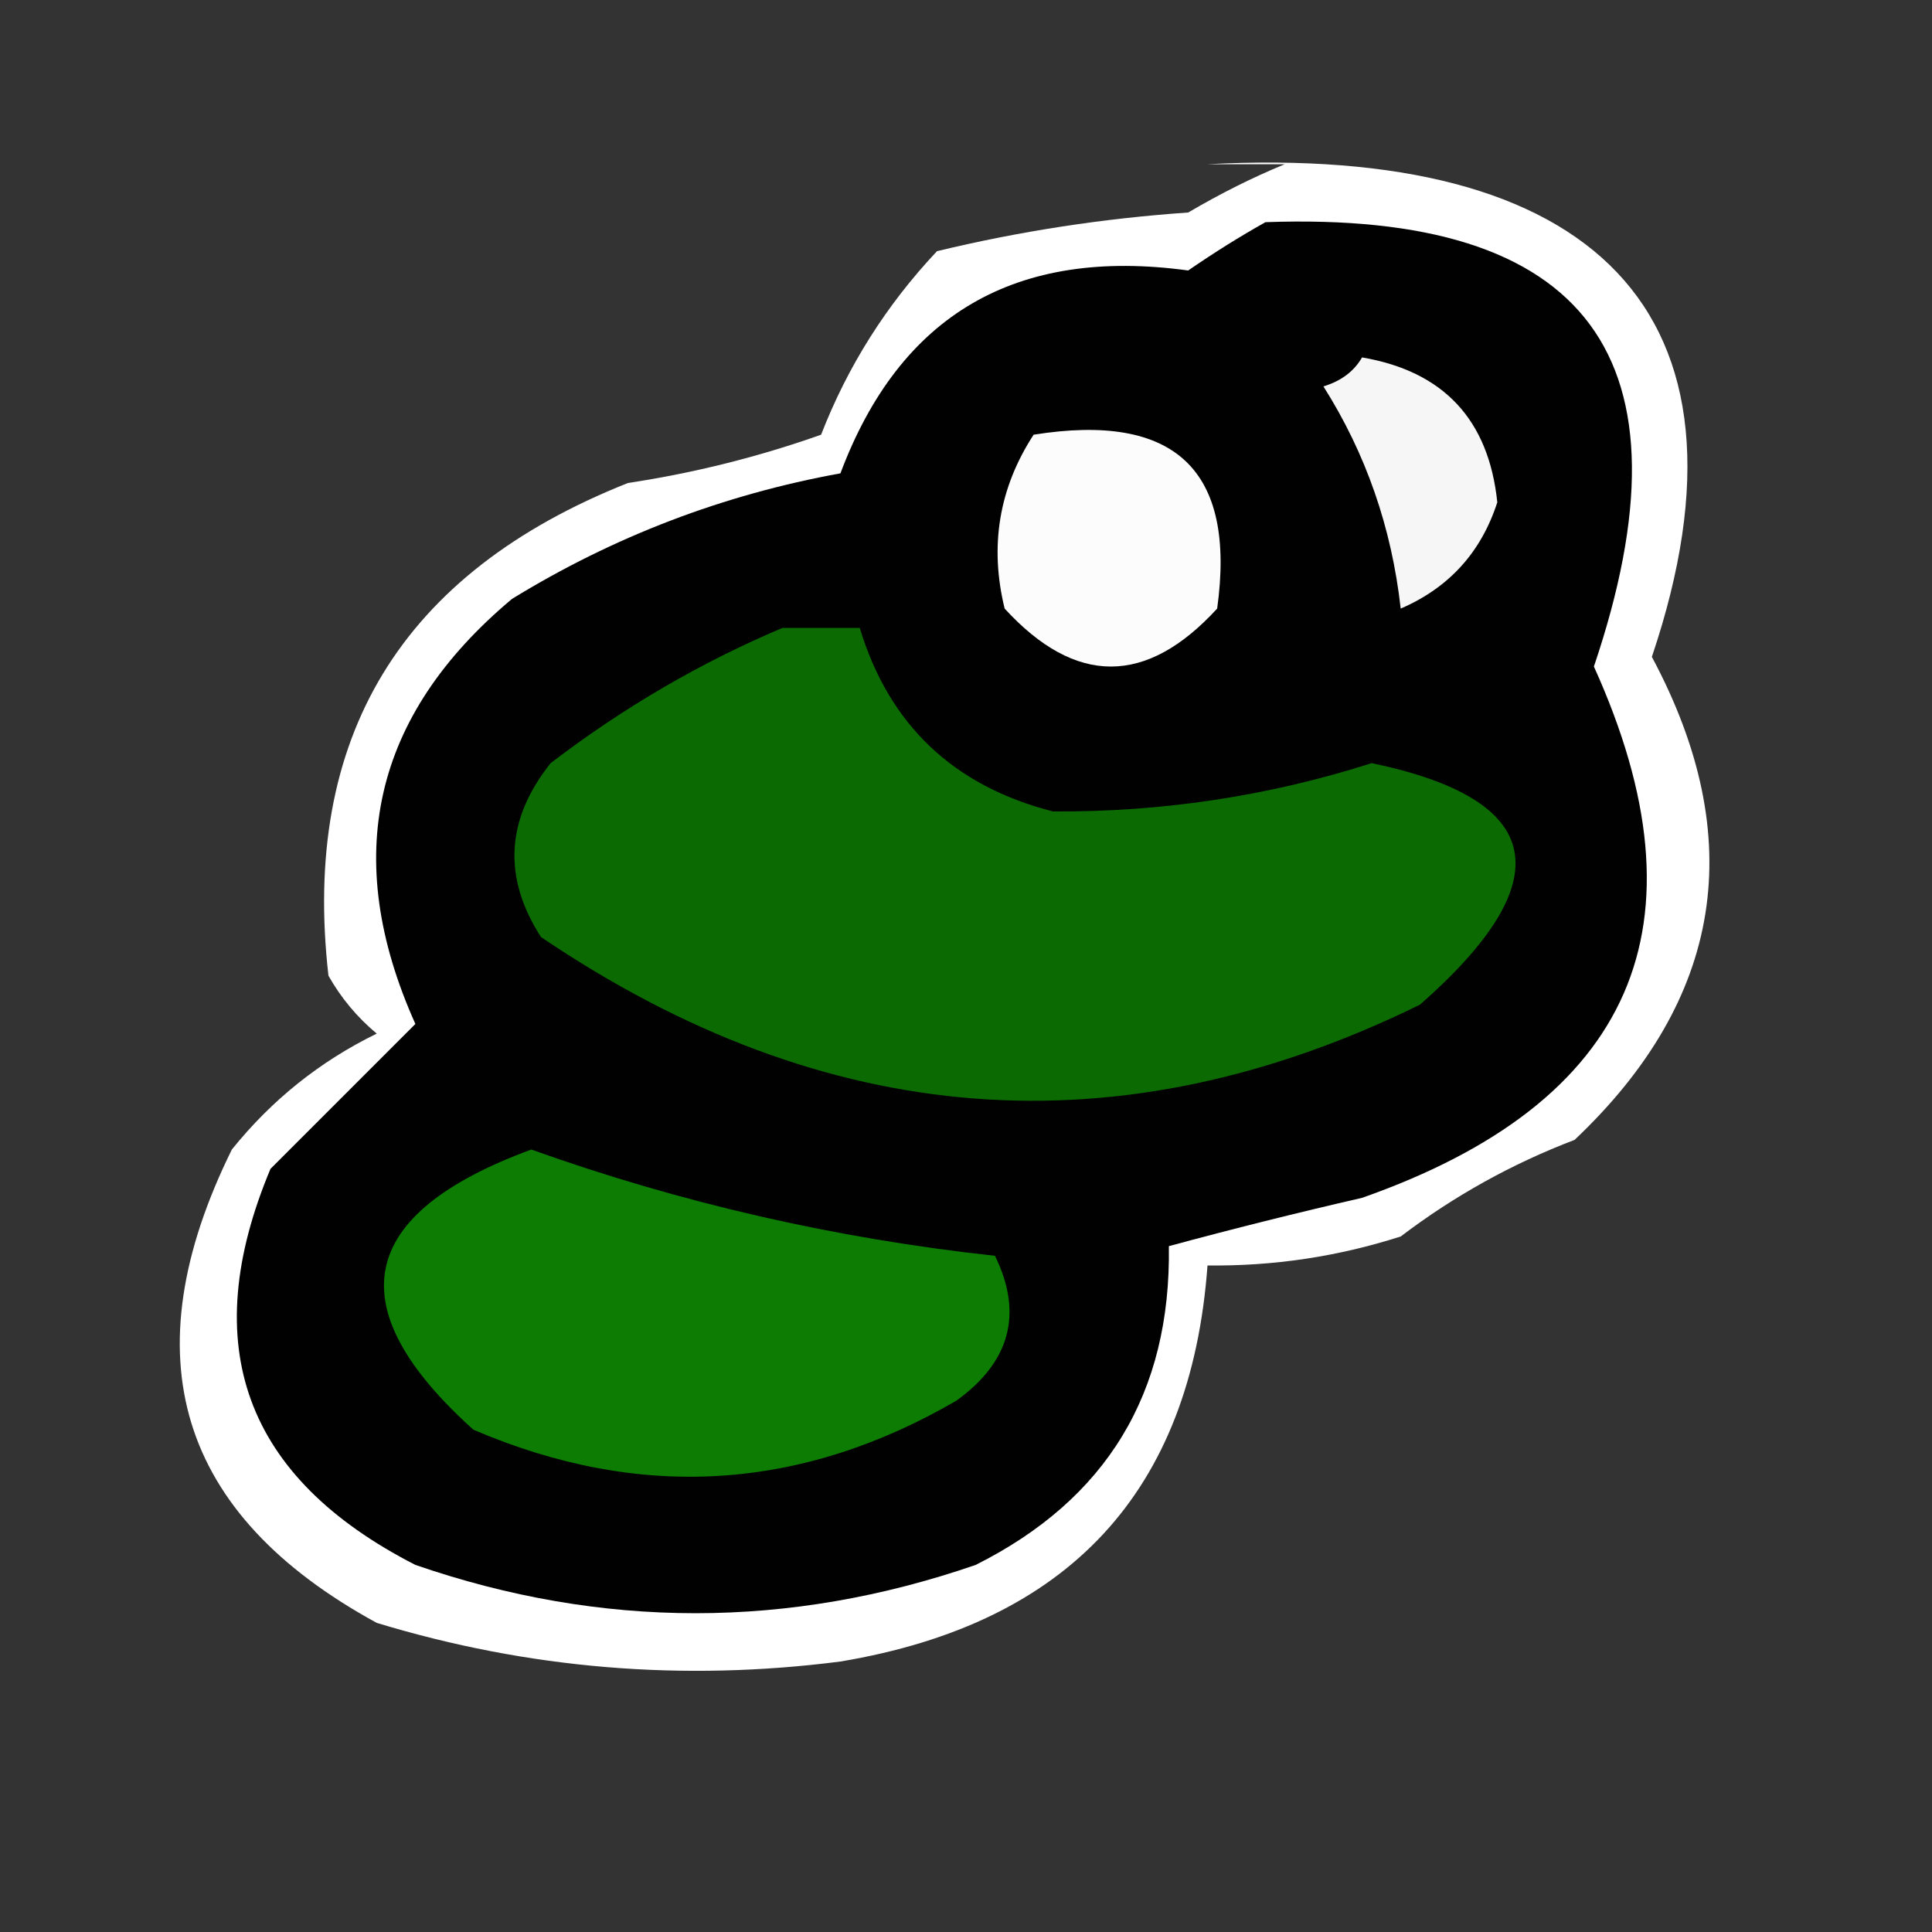 <?xml version="1.0" encoding="UTF-8"?>
<!DOCTYPE svg PUBLIC "-//W3C//DTD SVG 1.1//EN" "http://www.w3.org/Graphics/SVG/1.1/DTD/svg11.dtd">
<svg xmlns="http://www.w3.org/2000/svg" version="1.1" width="100px" height="100px" style="shape-rendering:geometricPrecision; text-rendering:geometricPrecision; image-rendering:optimizeQuality; fill-rule:evenodd; clip-rule:evenodd" xmlns:xlink="http://www.w3.org/1999/xlink">
<rect width="100%" height="100%" fill="#333333" stroke="none"/>
<g><path style="opacity:1" fill="#ffffff" d="M 62.5,8.5 C 82.251,7.458 91.585,15.958 85.5,34C 90.525,43.393 89.192,51.726 81.5,59C 78.265,60.233 75.265,61.899 72.5,64C 69.243,65.043 65.91,65.543 62.5,65.5C 61.648,77.192 55.315,84.026 43.5,86C 35.337,87.05 27.337,86.383 19.5,84C 9.209,78.386 6.709,70.22 12,59.5C 14.067,56.93 16.567,54.93 19.5,53.5C 18.478,52.646 17.645,51.646 17,50.5C 15.595,38.161 20.762,29.661 32.5,25C 35.92,24.483 39.253,23.65 42.5,22.5C 43.876,18.954 45.876,15.787 48.5,13C 52.773,11.97 57.106,11.303 61.5,11C 63.175,10.015 64.841,9.181 66.5,8.5 Z"/></g>
<g><path style="opacity:1" fill="#000100" d="M 65.5,11.5 C 82.22,10.895 87.887,18.562 82.5,34.5C 88.561,47.89 84.561,57.057 70.5,62C 67.141,62.771 63.807,63.605 60.5,64.5C 60.616,72.102 57.283,77.602 50.5,81C 40.833,84.333 31.167,84.333 21.5,81C 12.665,76.479 10.165,69.646 14,60.5C 16.566,57.934 19.066,55.434 21.5,53C 17.626,44.371 19.293,37.038 26.5,31C 31.766,27.768 37.433,25.601 43.5,24.5C 46.586,16.281 52.586,12.781 61.5,14C 62.858,13.066 64.192,12.232 65.5,11.5 Z"/></g>
<g><path style="opacity:1" fill="#f6f6f6" d="M 70.5,18.5 C 74.723,19.223 77.056,21.723 77.5,26C 76.663,28.588 74.997,30.422 72.5,31.5C 72.031,27.303 70.697,23.47 68.5,20C 69.416,19.722 70.082,19.222 70.5,18.5 Z"/></g>
<g><path style="opacity:0.999" fill="#fcfcfc" d="M 53.5,22.5 C 60.827,21.329 63.994,24.329 63,31.5C 59.333,35.5 55.667,35.5 52,31.5C 51.207,28.259 51.707,25.259 53.5,22.5 Z"/></g>
<g><path style="opacity:1" fill="#0b6a02" d="M 40.5,32.5 C 41.833,32.5 43.167,32.5 44.5,32.5C 46.018,37.516 49.351,40.683 54.5,42C 60.176,42.035 65.676,41.202 71,39.5C 80.007,41.38 80.84,45.547 73.5,52C 57.92,59.647 42.754,58.48 28,48.5C 26.016,45.416 26.182,42.416 28.5,39.5C 32.267,36.621 36.267,34.288 40.5,32.5 Z"/></g>
<g><path style="opacity:1" fill="#0c7c02" d="M 27.5,59.5 C 35.239,62.267 43.239,64.101 51.5,65C 52.961,67.985 52.295,70.485 49.5,72.5C 41.432,77.188 33.099,77.688 24.5,74C 17.457,67.66 18.457,62.827 27.5,59.5 Z"/></g>
</svg>
